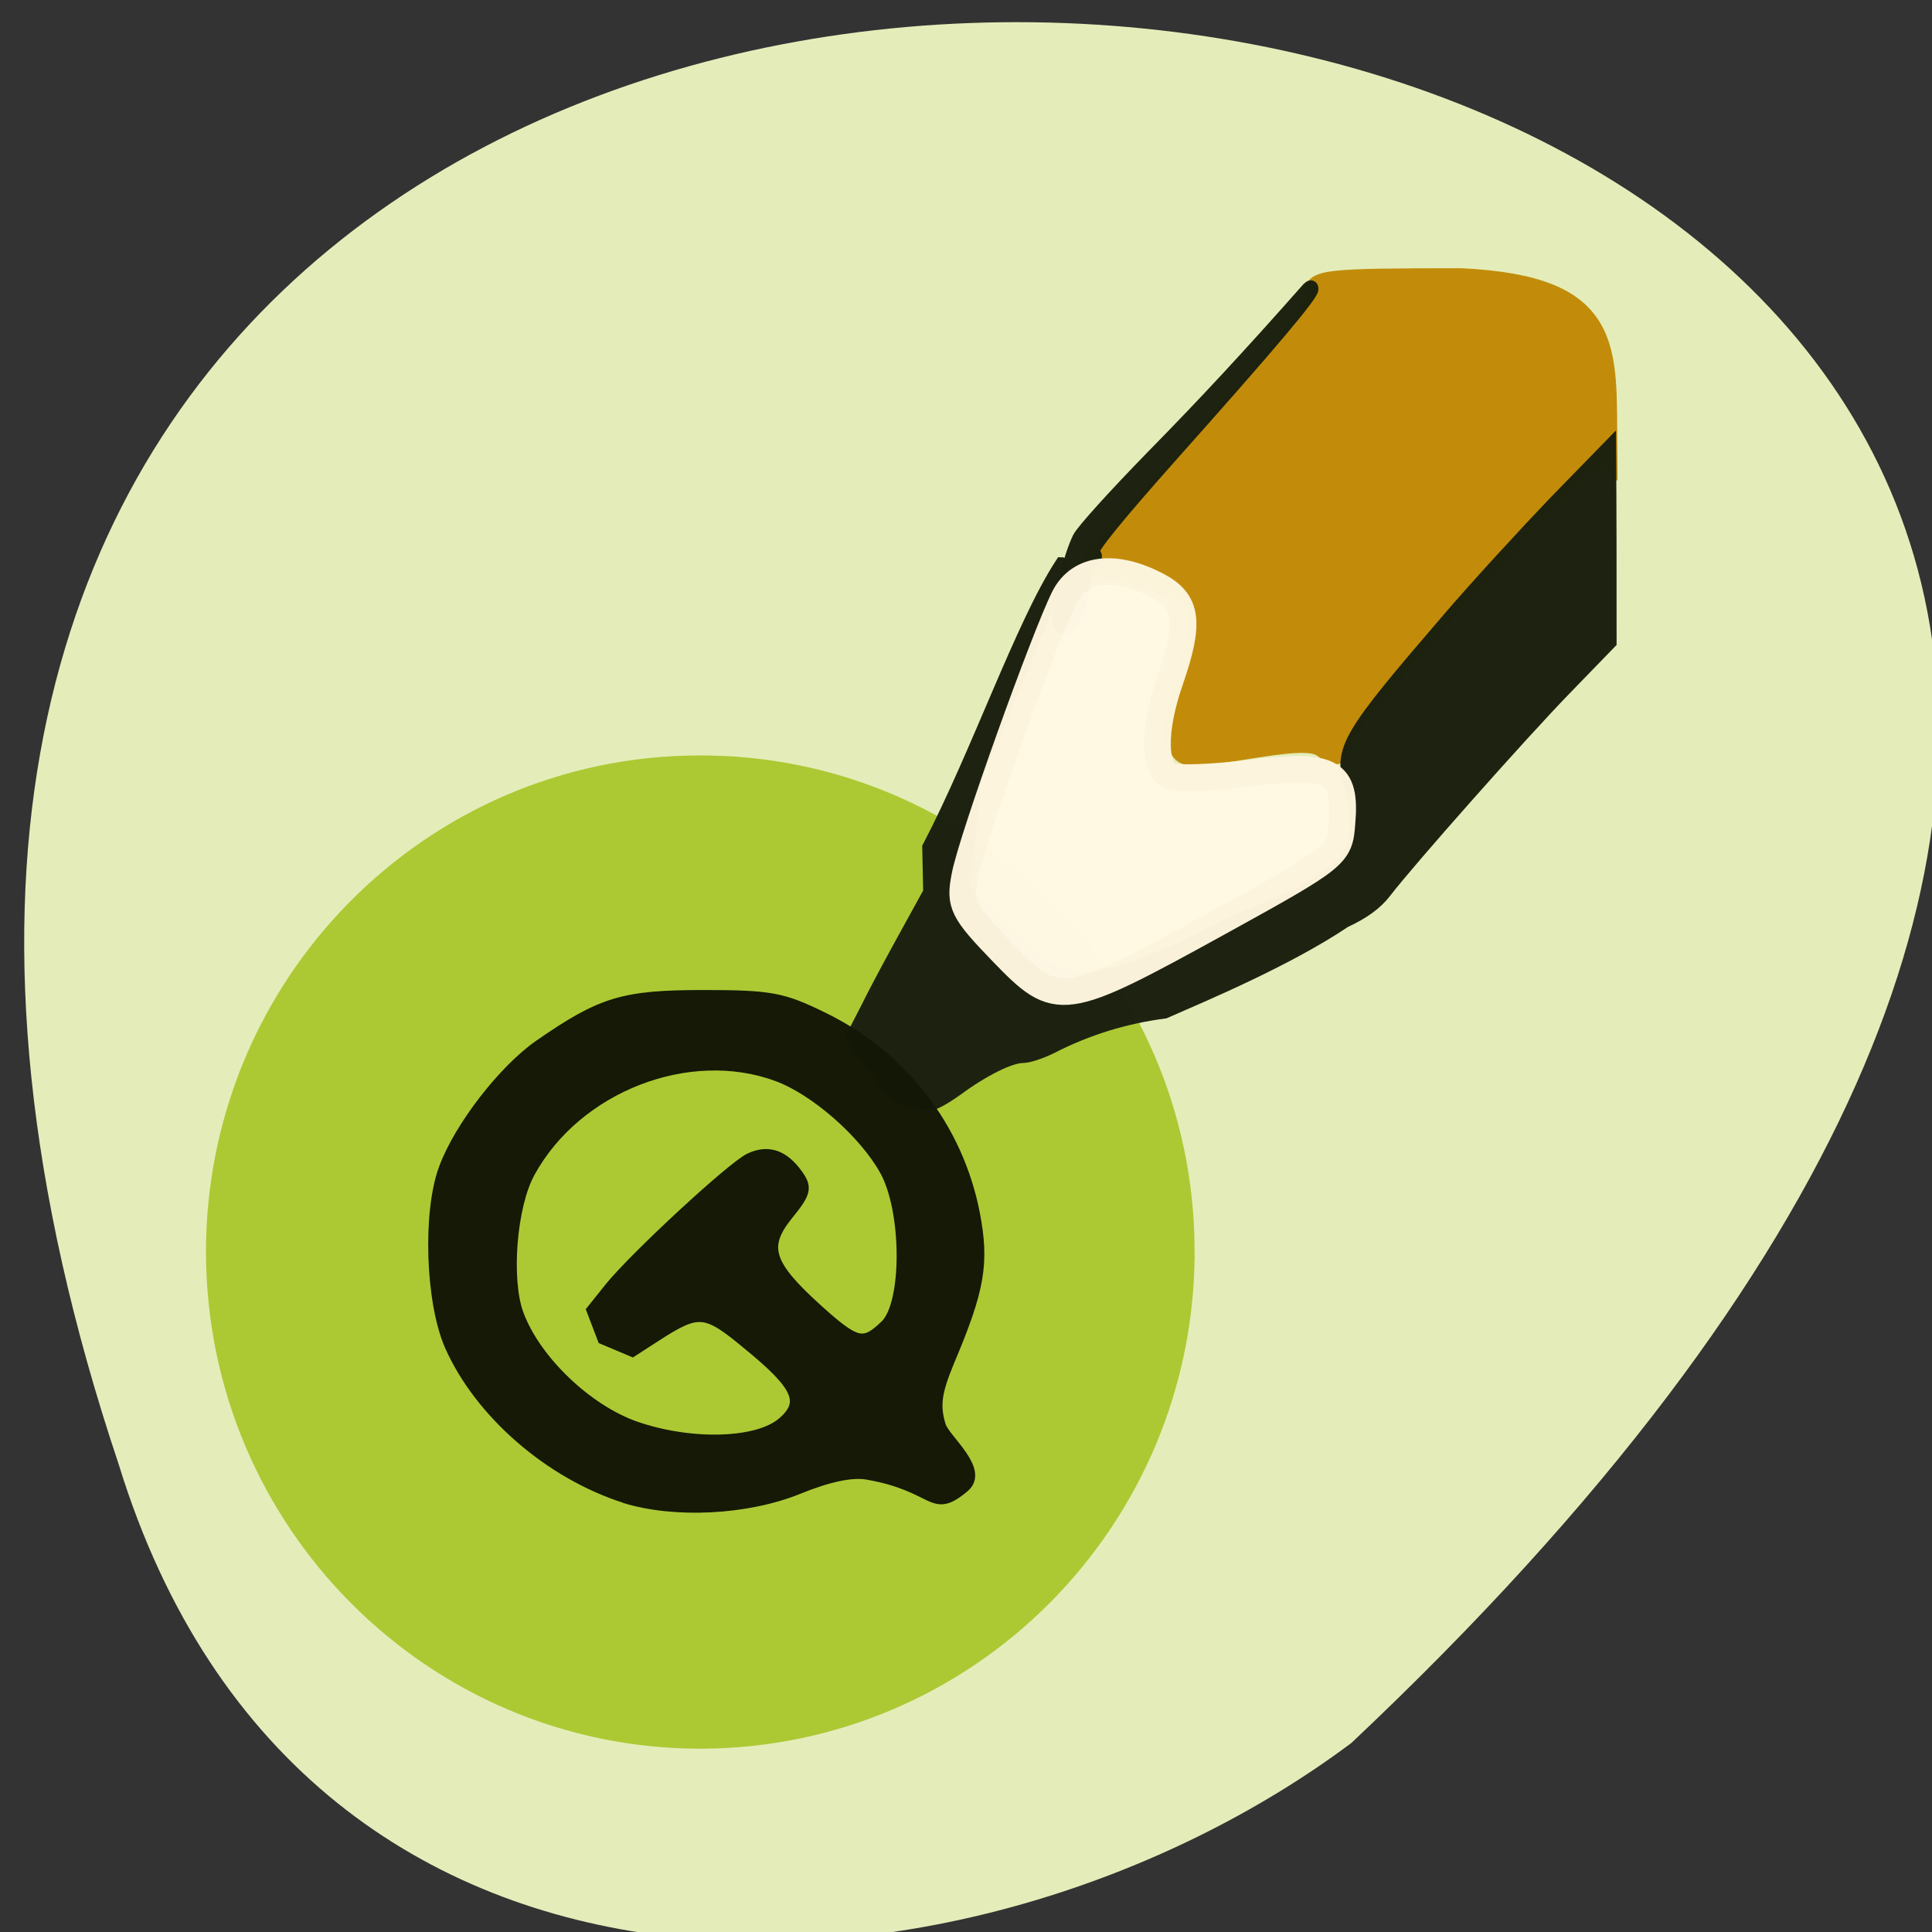 <svg xmlns="http://www.w3.org/2000/svg" xmlns:xlink="http://www.w3.org/1999/xlink" viewBox="0 0 16 16"><rect x="0" y="0" width="16" height="16" fill="#333333" stroke="none"/><defs><g id="3" clip-path="url(#2)"><path d="m 168.43 165.8 c -0.058 34.04 -26.703 61.67 -59.59 61.729 c -32.825 0 -59.53 -27.568 -59.64 -61.67 c -0.058 -34.1 26.528 -61.789 59.35 -61.908 c 32.883 -0.18 59.703 27.328 59.878 61.37 l -59.59 0.479" transform="matrix(0.067 0 0 0.065 -1.491 -0.404)" fill="#abc833" stroke="#abc833" stroke-width="2.973"/></g><g id="6" clip-path="url(#5)"><path d="m -76.23 7.455 c -0.375 -1 0.188 -4.438 1.25 -7.625 c 3.438 -10.375 2.5 -12.375 -7 -14.75 l -5.375 -1.375 l 15.06 -16.688 c 10.188 -11.313 14.875 -17.313 14.5 -18.688 c -0.563 -1.938 0.938 -2.125 19.19 -2.125 c 20.19 1 18.938 8.813 19.06 22.313 c -1.438 -1.438 -35.438 36.06 -35.438 39.13 c 0 1.5 -0.375 1.625 -1.688 0.563 c -1.25 -1.063 -3.688 -1.063 -9.313 -0.188 c -9.75 1.563 -9.438 1.563 -10.25 -0.563" transform="matrix(0.062 0 0 0.062 14.495 5.667)" fill="#c18b08" stroke="#c18b08" stroke-width="3.558"/></g><g id="9" clip-path="url(#8)"><path d="m -112.11 55.705 c -3 -0.75 -4.125 -3.75 -5.875 -5.938 l -2 -2.563 l 2.125 -4.125 c 1.125 -2.313 3.5 -6.688 5.188 -9.75 l 3.063 -5.563 l -0.125 -6 c 6.563 -12.562 12.438 -29.75 17.75 -37.875 c 0.75 0 -11.5 28.5 -11.5 28.563 c 0 0.063 -0.375 3.438 -0.813 7.437 l -0.813 7.313 l 3.688 4.125 c 6.06 6.75 9.688 8.75 14.438 7.813 c 3.188 -0.563 10.875 -3.563 14.813 -5.75 c 1.563 -0.938 4.813 -2.375 7.125 -3.25 c 5.125 -1.938 10.188 -5.125 11.5 -7.313 c 1.125 -2 1.188 -5.125 0.125 -9.25 c -1.375 -5 -0.375 -6.625 13.13 -22.313 c 3.688 -4.313 10.125 -11.313 14.13 -15.5 l 7.375 -7.563 c 0.063 8.688 0.063 17.438 0.063 26.19 l -6 6.188 c -6.125 6.313 -20.938 23.06 -24.06 27.13 c -1.188 1.563 -2.938 2.813 -5.375 3.938 c -7.625 5.125 -18.625 9.75 -24.06 12.13 c -5.313 0.688 -10.375 2.25 -15.12 4.688 c -1.375 0.688 -3.063 1.25 -3.813 1.25 c -1.688 0 -5.25 1.75 -8.813 4.375 c -1.563 1.125 -3.125 2 -3.5 1.938 c -0.375 -0.063 -1.563 -0.188 -2.625 -0.313" transform="matrix(0.062 0 0 0.062 14.495 5.667)" fill="#1b200f" stroke="#1b200f" stroke-width="1.737"/></g><g id="C" clip-path="url(#B)"><path d="m -92.42 -9.108 c 0 -2 1.625 -8.188 2.75 -10.438 c 0.438 -0.938 4.875 -5.813 9.75 -10.813 c 7.25 -7.375 13.25 -13.875 20.875 -22.5 c 0.313 -0.313 0.5 -0.313 0.5 0.063 c 0 0.813 -5.313 7.125 -18.625 22.06 c -7.5 8.438 -11.125 12.875 -10.625 13.188 c 0.5 0.313 0.438 0.625 -0.25 1.188 c -0.5 0.438 -0.875 1.5 -0.875 2.438 c 0 2.313 -1.688 6.375 -2.688 6.375 c -0.5 0 -0.813 -0.625 -0.813 -1.563" transform="matrix(0.062 0 0 0.062 14.495 5.667)" fill="#1b200f" stroke="#1b200f" stroke-width="1.737"/></g><g id="F" clip-path="url(#E)"><path d="m -99.92 35.768 c -5.25 -5.438 -5.75 -6.375 -5 -10.125 c 0.813 -4.625 10.688 -32.12 13.313 -37.31 c 2 -3.875 6.75 -4.5 12.438 -1.5 c 4 2.125 4.375 4.875 1.688 12.625 c -2.313 6.625 -2.25 11.938 0.063 12.813 c 1 0.375 5.875 0.188 10.813 -0.438 c 10.688 -1.313 12.688 -0.188 12.06 6.75 c -0.313 4.25 -0.625 4.5 -16.375 13.188 c -21 11.563 -21.625 11.625 -29 4" transform="matrix(0.062 0 0 0.062 14.495 5.667)" fill="#fff9e5" stroke="#fcf4dd" stroke-width="3.558"/></g><g id="I" clip-path="url(#H)"><path d="m 94.2 186.35 c -19.547 -6.436 -37.61 -22.714 -45.28 -40.634 c -4.949 -11.736 -5.691 -35.712 -1.485 -47.32 c 3.959 -11.1 15.341 -26.25 24.62 -32.936 c 16.08 -11.483 21.651 -13.25 42.44 -13.25 c 17.321 0 20.414 0.631 30.682 5.805 c 20.661 10.348 35.01 29.529 39.34 52.37 c 2.474 13.25 1.361 20.19 -6.557 39.498 c -3.34 8.329 -3.835 11.862 -2.227 17.288 c 1.113 3.66 11.382 11.862 6.06 16.405 c -8.537 7.319 -6.681 -0.252 -25.11 -3.533 c -3.959 -0.631 -9.897 0.631 -17.692 3.912 c -13.238 5.552 -31.919 6.562 -44.91 2.398 m 41.07 -20.19 c 5.815 -5.3 3.959 -9.717 -8.908 -20.569 c -11.135 -9.591 -12.99 -9.843 -24.13 -2.398 l -6.06 4.04 l -7.547 -3.281 l -2.846 -7.698 l 4.701 -6.06 c 6.681 -8.455 31.548 -32.18 36.13 -34.45 c 4.701 -2.271 8.66 -0.883 12.248 4.291 c 2.474 3.533 2.103 4.921 -2.598 10.852 c -6.557 8.455 -5.072 13.25 7.794 25.24 c 10.02 9.338 12 9.843 17.692 4.164 c 5.815 -5.805 5.691 -30.664 -0.124 -41.39 c -5.444 -10.1 -18.19 -21.579 -27.96 -25.24 c -22.888 -8.707 -51.962 2.902 -64.09 25.743 c -4.825 8.96 -6.31 28.772 -2.969 37.984 c 4.454 12.367 17.815 25.491 30.31 30.03 c 14.475 5.174 31.919 4.669 38.35 -1.262" transform="matrix(0.032 0 0 0.031 2.163 6.626)" fill="#131705" stroke="#131705" stroke-width="2.937"/></g><clipPath id="E"><path d="M 0,0 H16 V16 H0 z"/></clipPath><clipPath id="B"><path d="M 0,0 H16 V16 H0 z"/></clipPath><clipPath id="5"><path d="M 0,0 H16 V16 H0 z"/></clipPath><clipPath id="8"><path d="M 0,0 H16 V16 H0 z"/></clipPath><clipPath id="2"><path d="M 0,0 H16 V16 H0 z"/></clipPath><clipPath id="H"><path d="M 0,0 H16 V16 H0 z"/></clipPath><filter id="0" filterUnits="objectBoundingBox" x="0" y="0" width="16" height="16"><feColorMatrix type="matrix" in="SourceGraphic" values="0 0 0 0 1 0 0 0 0 1 0 0 0 0 1 0 0 0 1 0"/></filter><mask id="G"><g filter="url(#0)"><path fill-opacity="0.988" d="M 0,0 H16 V16 H0 z"/></g></mask><mask id="D"><g filter="url(#0)"><path fill-opacity="0.988" d="M 0,0 H16 V16 H0 z"/></g></mask><mask id="1"><g filter="url(#0)"><path fill-opacity="0.988" d="M 0,0 H16 V16 H0 z"/></g></mask><mask id="A"><g filter="url(#0)"><path fill-opacity="0.988" d="M 0,0 H16 V16 H0 z"/></g></mask><mask id="7"><g filter="url(#0)"><path fill-opacity="0.988" d="M 0,0 H16 V16 H0 z"/></g></mask><mask id="4"><g filter="url(#0)"><path fill-opacity="0.988" d="M 0,0 H16 V16 H0 z"/></g></mask></defs><path d="m 0.984 12.13 c -6.223 -18.566 27.18 -13.691 10.207 2.305 c -3.105 2.32 -8.664 2.707 -10.207 -2.305" fill="#e4edb9"/><use xlink:href="#3" mask="url(#1)"/><use xlink:href="#6" mask="url(#4)"/><use xlink:href="#9" mask="url(#7)"/><use xlink:href="#C" mask="url(#A)"/><use xlink:href="#F" mask="url(#D)"/><use xlink:href="#I" mask="url(#G)"/></svg>
